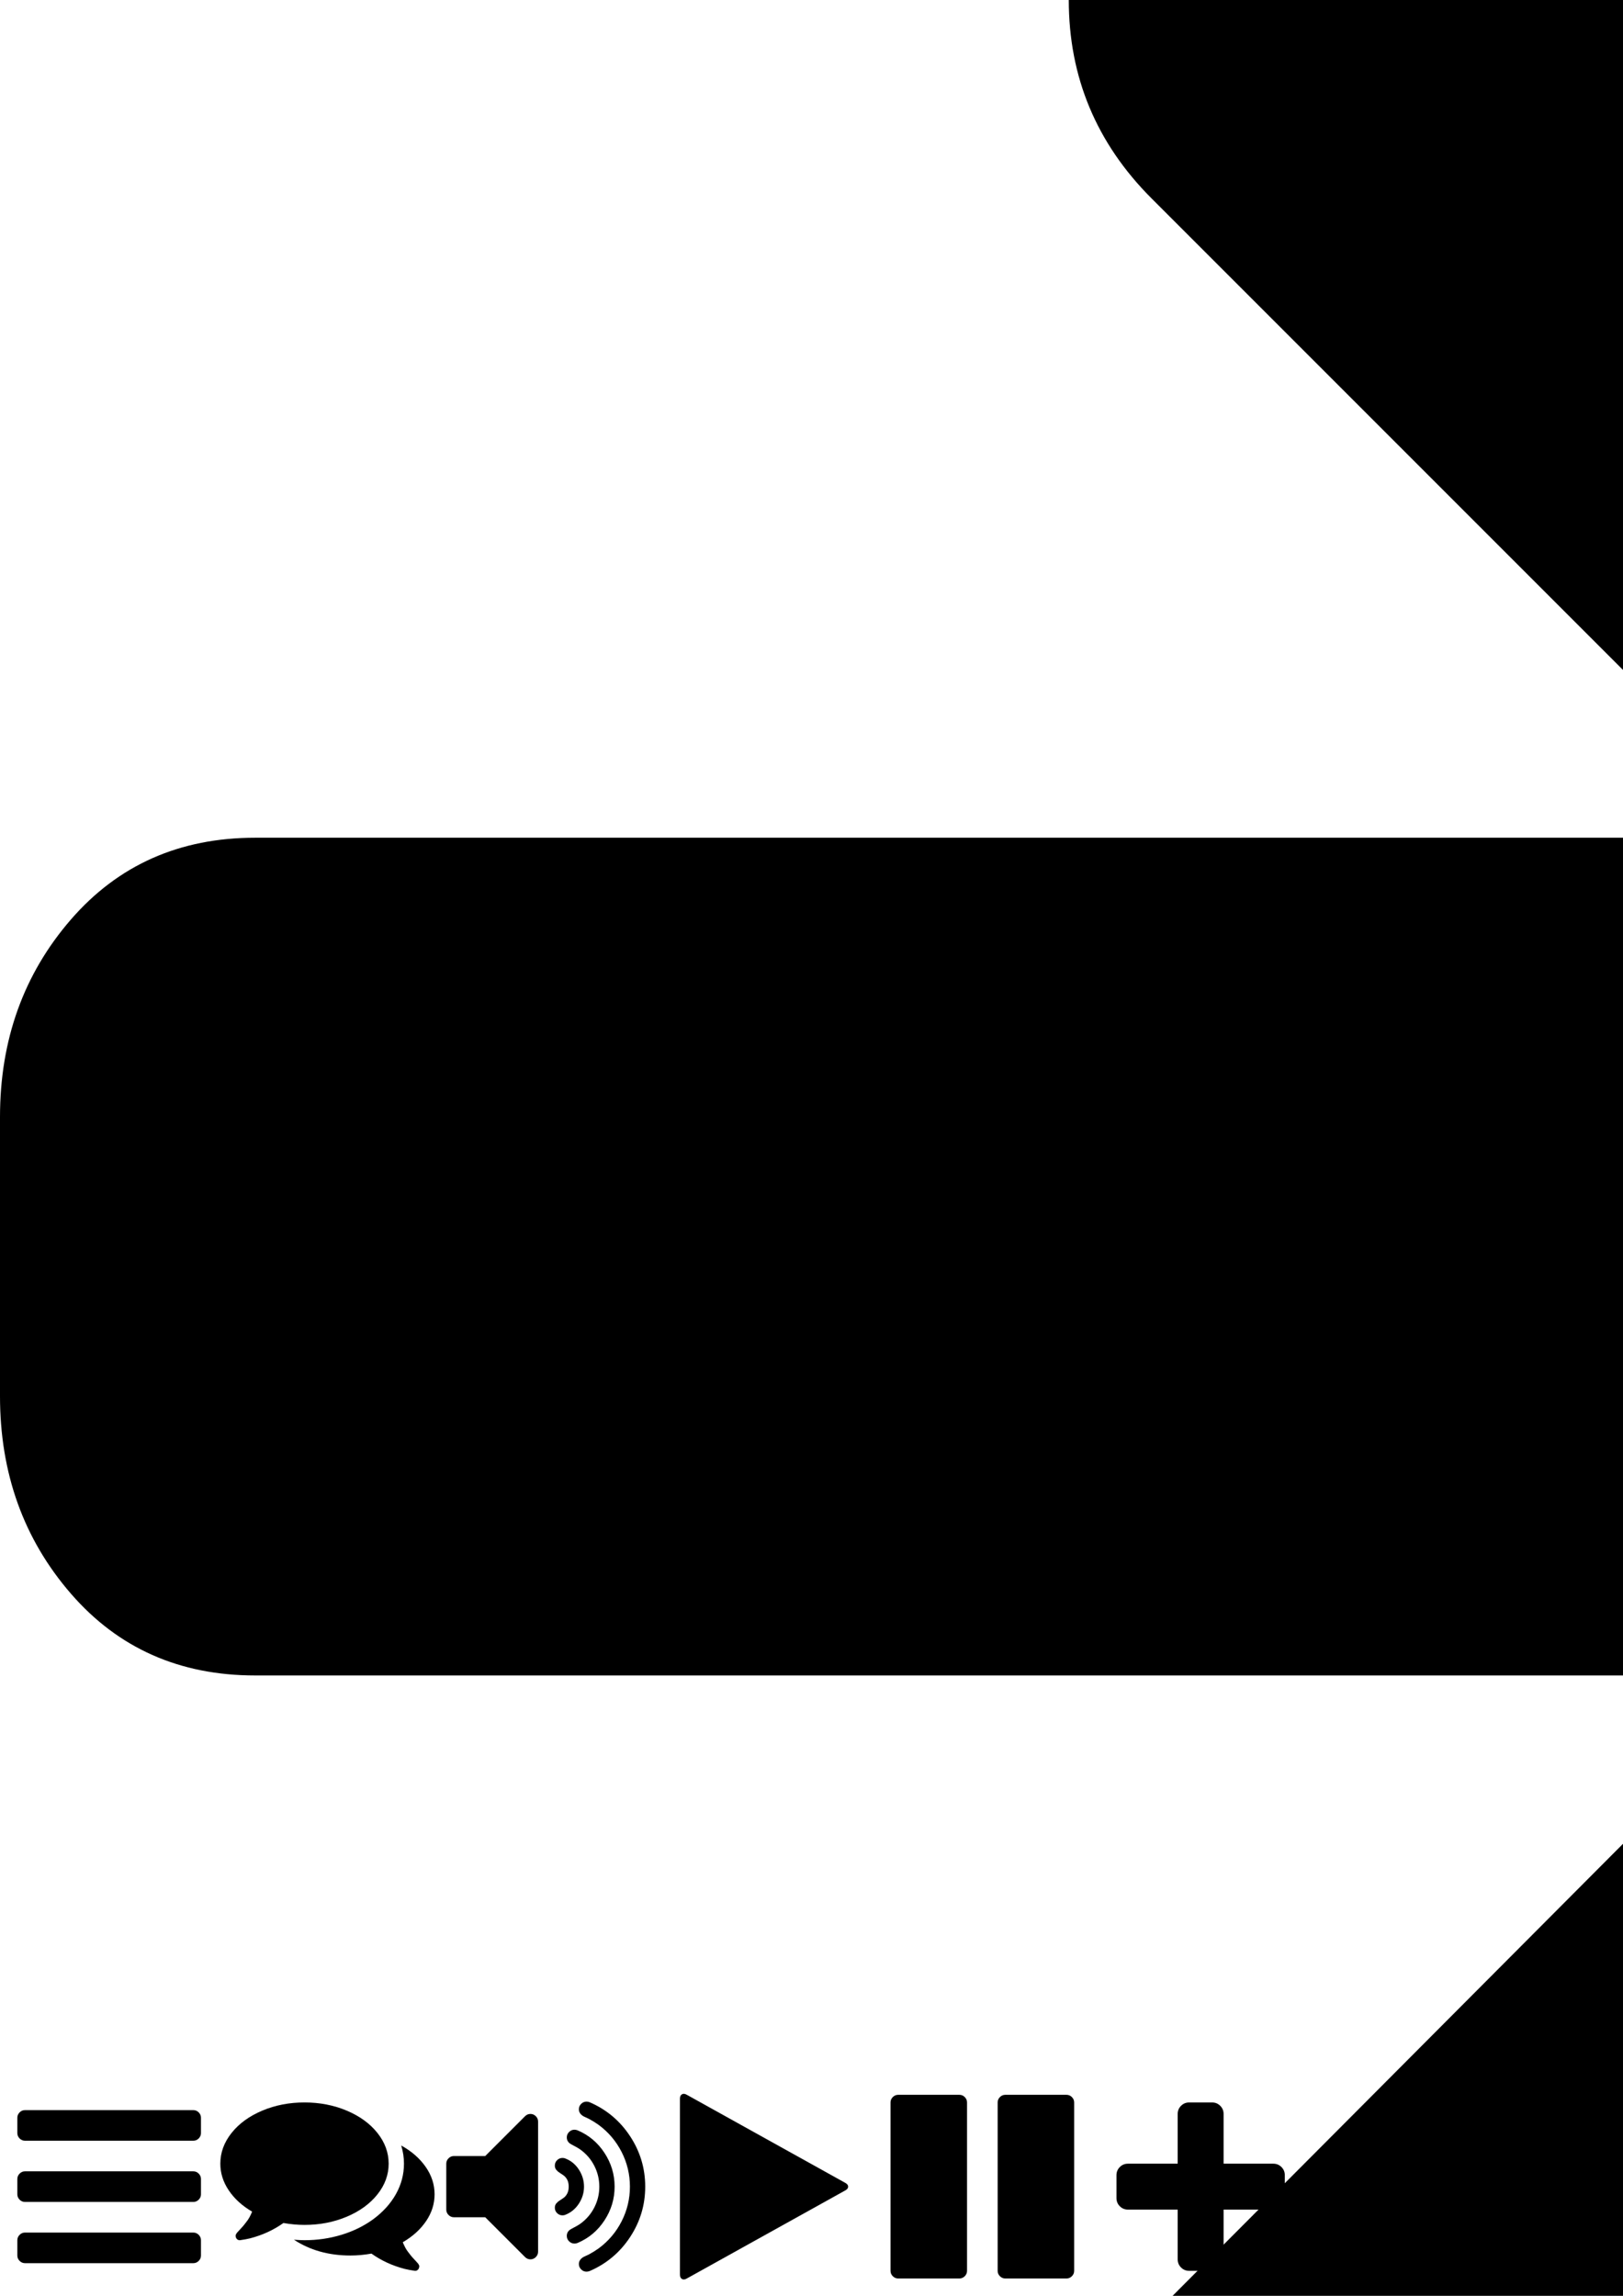 <?xml version="1.0" encoding="UTF-8" standalone="no"?>
<!-- Created with Inkscape (http://www.inkscape.org/) -->

<svg
   xmlns:dc="http://purl.org/dc/elements/1.1/"
   xmlns:cc="http://creativecommons.org/ns#"
   xmlns:rdf="http://www.w3.org/1999/02/22-rdf-syntax-ns#"
   xmlns:svg="http://www.w3.org/2000/svg"
   xmlns="http://www.w3.org/2000/svg"
   xmlns:xlink="http://www.w3.org/1999/xlink"
   xmlns:sodipodi="http://sodipodi.sourceforge.net/DTD/sodipodi-0.dtd"
   xmlns:inkscape="http://www.inkscape.org/namespaces/inkscape"
   width="744.094"
   height="1052.362"
   id="svg5051"
   version="1.1"
   inkscape:version="0.48.5 r10040"
   sodipodi:docname="icons.svg"
   inkscape:export-filename="E:\icons.png"
   inkscape:export-xdpi="36.015312"
   inkscape:export-ydpi="36.015312">
  <defs
     id="defs5053" />
  <sodipodi:namedview
     id="base"
     pagecolor="#ffffff"
     bordercolor="#666666"
     borderopacity="1.0"
     inkscape:pageopacity="0.0"
     inkscape:pageshadow="2"
     inkscape:zoom="1.5106125"
     inkscape:cx="433.69978"
     inkscape:cy="50.041238"
     inkscape:document-units="px"
     inkscape:current-layer="layer1"
     showgrid="false"
     inkscape:window-width="1440"
     inkscape:window-height="879"
     inkscape:window-x="1436"
     inkscape:window-y="-4"
     inkscape:window-maximized="1" />
  <g
     inkscape:label="Layer 1"
     inkscape:groupmode="layer"
     id="layer1">
    <rect
       inkscape:tile-y0="952.34222"
       inkscape:tile-x0="0.062455468"
       y="952.342"
       x="0.062"
       height="99.957"
       width="99.957"
       id="use3996"
       style="fill:none;fill-rule:evenodd;stroke:none;stroke-width:0.043px;stroke-linecap:butt;stroke-linejoin:miter;stroke-opacity:1;fill-opacity:1"
       inkscape:tile-cx="50.0412"
       inkscape:tile-cy="1002.321"
       inkscape:tile-w="99.957489"
       inkscape:tile-h="99.957489" />
    <use
       x="0"
       y="0"
       inkscape:tiled-clone-of="#use3996"
       xlink:href="#use3996"
       transform="translate(99.957,0)"
       id="use4098"
       style="stroke:none;fill:none;fill-opacity:1" />
    <use
       x="0"
       y="0"
       inkscape:tiled-clone-of="#use3996"
       xlink:href="#use3996"
       transform="translate(199.915,0)"
       id="use4100"
       style="stroke:none;fill:none;fill-opacity:1" />
    <use
       x="0"
       y="0"
       inkscape:tiled-clone-of="#use3996"
       xlink:href="#use3996"
       transform="translate(299.872,0)"
       id="use4102"
       style="stroke:none;fill:none;fill-opacity:1" />
    <use
       x="0"
       y="0"
       inkscape:tiled-clone-of="#use3996"
       xlink:href="#use3996"
       transform="translate(399.83,0)"
       id="use4104"
       style="stroke:none;fill:none;fill-opacity:1" />
    <use
       x="0"
       y="0"
       inkscape:tiled-clone-of="#use3996"
       xlink:href="#use3996"
       transform="translate(499.787,0)"
       id="use4106"
       style="stroke:none;fill:none;fill-opacity:1" />
    <use
       x="0"
       y="0"
       inkscape:tiled-clone-of="#use3996"
       xlink:href="#use3996"
       transform="translate(599.745,0)"
       id="use4108"
       style="stroke:none;fill:none;fill-opacity:1" />
    <path
       unicode=""
       d="m 492.467,963.733 0,77.176 q 0,1.425 -1.041,2.467 -1.041,1.042 -2.466,1.042 l -28.064,0 q -1.425,0 -2.466,-1.042 -1.041,-1.041 -1.041,-2.467 l 0,-77.176 q 0,-1.425 1.041,-2.467 1.041,-1.041 2.466,-1.041 l 28.064,0 q 1.425,0 2.466,1.041 1.041,1.042 1.041,2.467 z m -49.112,0 0,77.176 q 0,1.425 -1.042,2.467 -1.041,1.042 -2.466,1.042 l -28.064,0 q -1.425,0 -2.467,-1.042 -1.042,-1.041 -1.042,-2.467 l 0,-77.176 q 0,-1.425 1.042,-2.467 1.041,-1.041 2.467,-1.041 l 28.064,0 q 1.425,0 2.466,1.041 1.042,1.042 1.042,2.467 z"
       id="path3974"
       inkscape:connector-curvature="0" />
    <path
       unicode=""
       horiz-adv-x="1408"
       d="m 387.589,1004.02 -72.791,40.452 q -1.261,0.713 -2.165,0.165 -0.904,-0.548 -0.904,-1.973 l 0,-80.684 q 0,-1.425 0.904,-1.973 0.904,-0.548 2.165,0.164 l 72.791,40.452 q 1.261,0.713 1.261,1.699 0,0.987 -1.261,1.699 z"
       id="path3976"
       inkscape:connector-curvature="0" />
    <path
       unicode=""
       horiz-adv-x="1792"
       d="m 178.188,991.794 q 0,7.619 -5.152,14.087 -5.152,6.468 -14.059,10.223 -8.907,3.755 -19.376,3.755 -4.714,0 -9.647,-0.877 -6.797,4.823 -15.238,7.016 -1.973,0.493 -4.714,0.877 l -0.164,0 q -0.603,0 -1.124,-0.438 -0.521,-0.438 -0.63,-1.151 -0.055,-0.165 -0.055,-0.356 0,-0.192 0.027,-0.356 0.027,-0.165 0.11,-0.329 l 0.137,-0.274 q 0,0 0.192,-0.302 0.192,-0.301 0.219,-0.274 0.027,0.027 0.247,-0.274 0.219,-0.301 0.219,-0.246 0.274,-0.329 1.261,-1.371 0.987,-1.041 1.425,-1.617 0.439,-0.576 1.233,-1.59 0.795,-1.014 1.37,-2.11 0.576,-1.096 1.123,-2.412 -6.797,-3.947 -10.688,-9.702 -3.892,-5.755 -3.892,-12.278 0,-7.619 5.152,-14.087 5.152,-6.468 14.06,-10.223 8.907,-3.755 19.376,-3.755 10.469,0 19.376,3.755 8.907,3.755 14.059,10.223 5.152,6.468 5.152,14.087 z m 21.048,14.032 q 0,6.577 -3.892,12.306 -3.892,5.728 -10.688,9.674 0.548,1.315 1.124,2.412 0.576,1.096 1.37,2.11 0.795,1.014 1.233,1.59 0.438,0.575 1.425,1.617 0.987,1.042 1.261,1.37 0.055,0.055 0.219,0.247 0.165,0.192 0.247,0.274 0.081,0.082 0.219,0.274 0.137,0.192 0.192,0.301 l 0.137,0.274 q 0,0 0.11,0.329 0.11,0.329 0.027,0.356 -0.081,0.027 -0.055,0.356 -0.164,0.767 -0.713,1.206 -0.548,0.439 -1.206,0.384 -2.741,-0.384 -4.714,-0.877 -8.441,-2.193 -15.238,-7.016 -4.933,0.877 -9.647,0.877 -14.854,0 -25.872,-7.235 3.179,0.219 4.824,0.219 8.825,0 16.937,-2.467 8.112,-2.466 14.471,-7.071 6.852,-5.043 10.524,-11.62 3.672,-6.577 3.672,-13.922 0,-4.221 -1.261,-8.332 7.071,3.892 11.182,9.757 4.111,5.865 4.111,12.607 z"
       id="path3978"
       inkscape:connector-curvature="0" />
    <path
       unicode=""
       horiz-adv-x="1664"
       d="m 246.698,972.503 0,59.636 q 0,1.425 -1.042,2.466 -1.041,1.042 -2.466,1.042 -1.425,0 -2.467,-1.042 l -18.253,-18.253 -14.361,0 q -1.425,0 -2.466,-1.041 -1.042,-1.042 -1.042,-2.467 l 0,-21.048 q 0,-1.425 1.042,-2.467 1.041,-1.042 2.466,-1.042 l 14.361,0 18.253,-18.253 q 1.042,-1.041 2.467,-1.041 1.425,0 2.466,1.041 1.042,1.042 1.042,2.467 z m 21.048,29.818 q 0,4.166 -2.329,7.756 -2.33,3.59 -6.167,5.125 -0.548,0.274 -1.37,0.274 -1.425,0 -2.467,-1.014 -1.042,-1.014 -1.042,-2.494 0,-1.151 0.658,-1.946 0.658,-0.795 1.589,-1.37 0.932,-0.576 1.864,-1.261 0.932,-0.685 1.589,-1.946 0.658,-1.261 0.658,-3.124 0,-1.864 -0.658,-3.124 -0.658,-1.261 -1.589,-1.946 -0.932,-0.685 -1.864,-1.261 -0.932,-0.575 -1.589,-1.37 -0.658,-0.795 -0.658,-1.946 0,-1.48 1.042,-2.494 1.042,-1.014 2.467,-1.014 0.822,0 1.37,0.274 3.837,1.48 6.167,5.098 2.329,3.618 2.329,7.784 z m 14.032,0 q 0,8.386 -4.659,15.484 -4.659,7.098 -12.333,10.332 -0.713,0.274 -1.37,0.274 -1.48,0 -2.522,-1.041 -1.041,-1.042 -1.041,-2.467 0,-2.138 2.138,-3.234 3.07,-1.589 4.166,-2.412 4.056,-2.96 6.331,-7.427 2.275,-4.467 2.275,-9.51 0,-5.043 -2.275,-9.51 -2.275,-4.467 -6.331,-7.427 -1.096,-0.822 -4.166,-2.412 -2.138,-1.096 -2.138,-3.234 0,-1.425 1.041,-2.467 1.042,-1.042 2.467,-1.042 0.713,0 1.425,0.274 7.674,3.234 12.333,10.332 4.659,7.098 4.659,15.485 z m 14.032,0 q 0,12.607 -6.961,23.158 -6.961,10.551 -18.527,15.539 -0.712,0.274 -1.425,0.274 -1.425,0 -2.466,-1.041 -1.041,-1.042 -1.041,-2.467 0,-1.973 2.138,-3.234 0.384,-0.219 1.233,-0.576 0.85,-0.356 1.233,-0.576 2.522,-1.37 4.495,-2.795 6.742,-4.988 10.524,-12.443 3.782,-7.455 3.782,-15.841 0,-8.386 -3.782,-15.841 -3.782,-7.455 -10.524,-12.443 -1.973,-1.425 -4.495,-2.796 -0.384,-0.219 -1.233,-0.575 -0.85,-0.356 -1.233,-0.576 -2.138,-1.261 -2.138,-3.234 0,-1.425 1.041,-2.466 1.041,-1.042 2.466,-1.042 0.713,0 1.425,0.274 11.566,4.988 18.527,15.54 6.961,10.551 6.961,23.159 z"
       id="path3982"
       inkscape:connector-curvature="0" />
    <path
       unicode=""
       horiz-adv-x="1408"
       d="m 589.042,997.059 0,10.524 q 0,2.192 -1.535,3.727 -1.535,1.535 -3.727,1.535 l -22.802,0 0,22.802 q 0,2.192 -1.535,3.727 -1.535,1.535 -3.727,1.535 l -10.524,0 q -2.192,0 -3.727,-1.535 -1.535,-1.535 -1.535,-3.727 l 0,-22.802 -22.802,0 q -2.193,0 -3.727,-1.535 -1.535,-1.535 -1.535,-3.727 l 0,-10.524 q 0,-2.192 1.535,-3.727 1.535,-1.535 3.727,-1.535 l 22.802,0 0,-22.802 q 0,-2.193 1.535,-3.727 1.535,-1.535 3.727,-1.535 l 10.524,0 q 2.192,0 3.727,1.535 1.535,1.535 1.535,3.727 l 0,22.802 22.802,0 q 2.193,0 3.727,1.535 1.535,1.535 1.535,3.727 z"
       id="path3984"
       inkscape:connector-curvature="0" />
    <path
       unicode=""
       horiz-adv-x="1408"
       d="m 689.124,997.059 0,10.524 q 0,2.193 -1.535,3.727 -1.535,1.535 -3.727,1.535 l -66.652,0 q -2.192,0 -3.727,-1.535 -1.535,-1.535 -1.535,-3.727 l 0,-10.524 q 0,-2.193 1.535,-3.727 1.535,-1.535 3.727,-1.535 l 66.652,0 q 2.192,0 3.727,1.535 1.535,1.535 1.535,3.727 z"
       id="path3986"
       inkscape:connector-curvature="0" />
    <path
       unicode=""
       d="m 92.137,1026.877 0,7.016 q 0,1.425 -1.041,2.467 -1.042,1.041 -2.466,1.041 l -77.177,0 q -1.425,0 -2.467,-1.041 -1.041,-1.042 -1.041,-2.467 l 0,-7.016 q 0,-1.425 1.041,-2.466 1.042,-1.042 2.467,-1.042 l 77.177,0 q 1.425,0 2.466,1.042 1.041,1.042 1.041,2.466 z m 0,-28.064 0,7.016 q 0,1.425 -1.041,2.467 -1.042,1.041 -2.466,1.041 l -77.177,0 q -1.425,0 -2.467,-1.041 -1.041,-1.042 -1.041,-2.467 l 0,-7.016 q 0,-1.425 1.041,-2.467 1.042,-1.041 2.467,-1.041 l 77.177,0 q 1.425,0 2.466,1.041 1.041,1.041 1.041,2.467 z m 0,-28.064 0,7.016 q 0,1.425 -1.041,2.467 -1.042,1.041 -2.466,1.041 l -77.177,0 q -1.425,0 -2.467,-1.041 -1.041,-1.042 -1.041,-2.467 l 0,-7.016 q 0,-1.425 1.041,-2.467 1.042,-1.041 2.467,-1.041 l 77.177,0 q 1.425,0 2.466,1.041 1.041,1.042 1.041,2.467 z"
       id="path3988"
       inkscape:connector-curvature="0" />
    <path unicode="&#xf061;" d="M1472 576q0 -54 -37 -91l-651 -651q-39 -37 -91 -37q-51 0 -90 37l-75 75q-38 38 -38 91t38 91l293 293h-704q-52 0 -84.5 37.5t-32.5 90.5v128q0 53 32.5 90.5t84.5 37.5h704l-293 294q-38 36 -38 90t38 90l75 75q38 38 90 38q53 0 91 -38l651 -651q37 -35 37 -90z" />    
  </g>
</svg>

